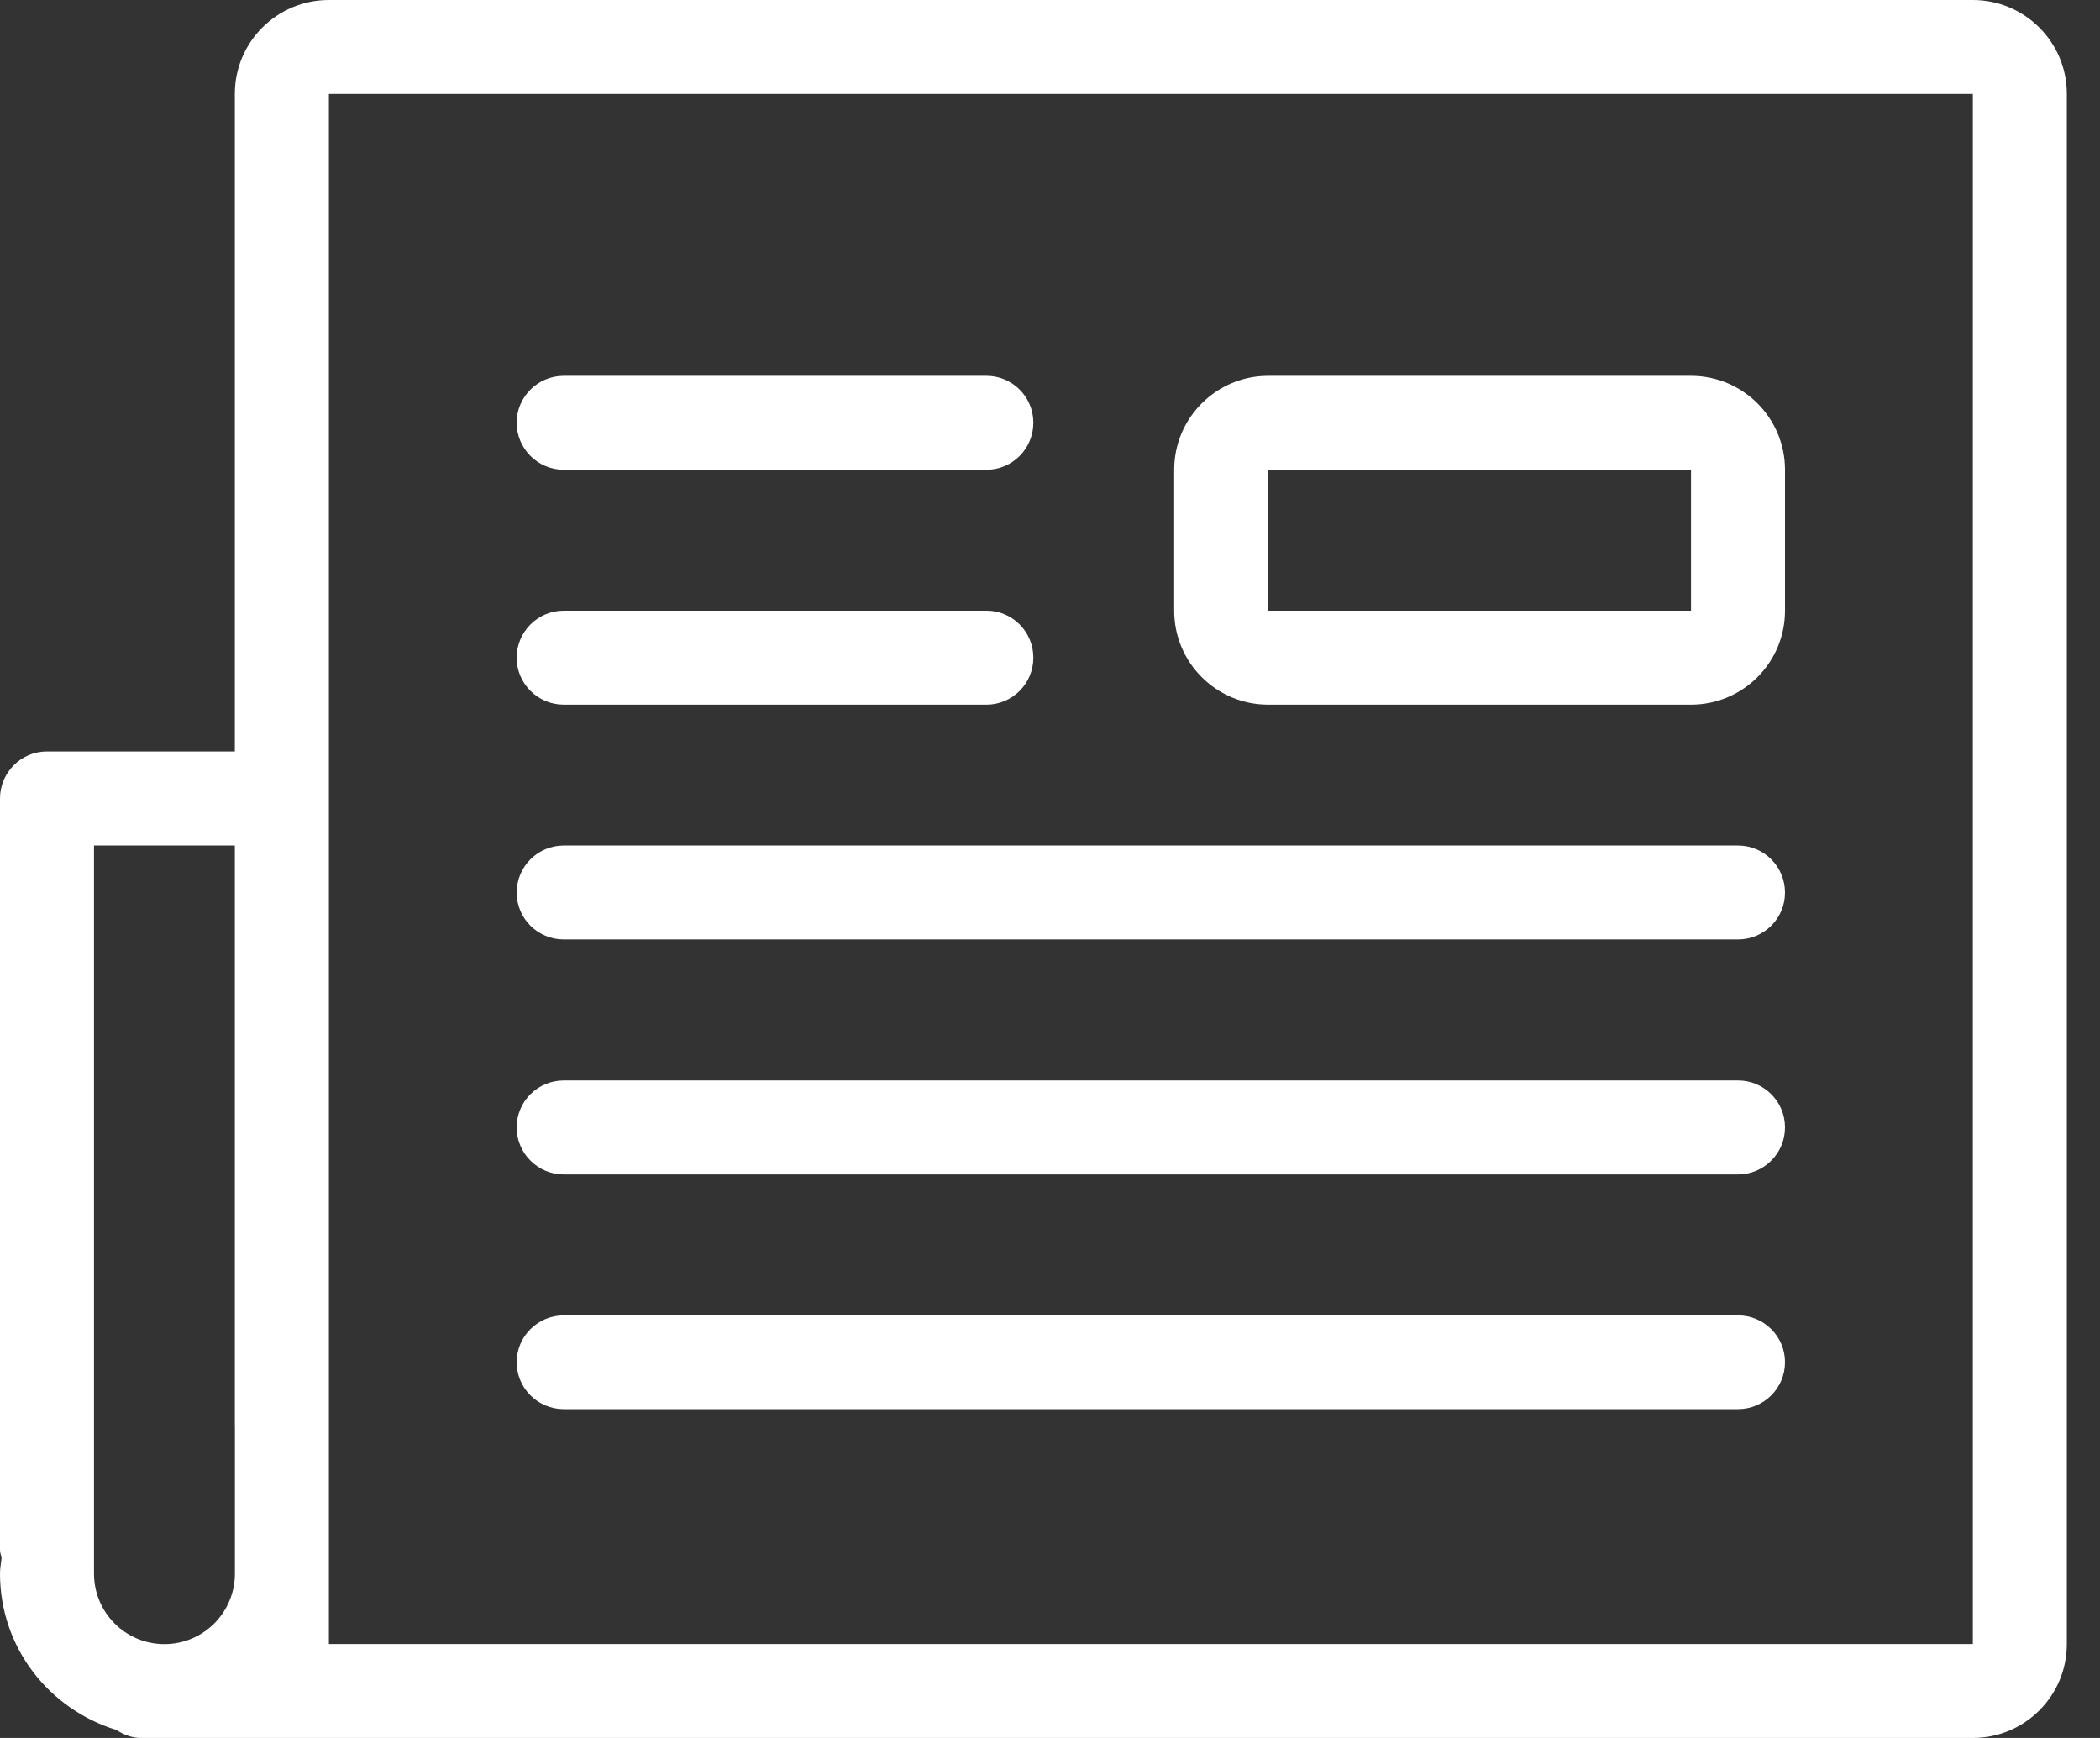 <?xml version="1.0" encoding="UTF-8"?>
<svg width="29px" height="24px" viewBox="0 0 29 24" version="1.1" xmlns="http://www.w3.org/2000/svg" xmlns:xlink="http://www.w3.org/1999/xlink">
    <rect x="0" y="0" width="29" height="24" fill="#333333" stroke="none"/>
    <!-- Generator: Sketch 42 (36781) - http://www.bohemiancoding.com/sketch -->
    <title>subscribe</title>
    <desc>Created with Sketch.</desc>
    <defs></defs>
    <g id="Desktop" stroke="none" stroke-width="1" fill="none" fill-rule="evenodd">
        <g id="Blog-Home" transform="translate(-16, -560)" fill="#FFFFFF">
            <g id="Header">
                <path d="M33.513,568.433 L39.352,568.433 L39.352,566.488 L33.513,566.488 L33.513,568.433 Z M39.352,569.731 L33.513,569.731 C32.798,569.731 32.215,569.151 32.215,568.433 L32.215,566.488 C32.215,565.771 32.798,565.19 33.513,565.19 L39.352,565.19 C40.068,565.19 40.65,565.77 40.65,566.488 L40.65,568.433 C40.65,569.15 40.069,569.731 39.352,569.731 L39.352,569.731 Z M23.785,578.164 L40.001,578.164 C40.359,578.164 40.65,578.454 40.65,578.811 C40.65,579.169 40.359,579.459 40.001,579.459 L23.785,579.459 C23.427,579.459 23.135,579.169 23.135,578.811 C23.135,578.454 23.427,578.164 23.785,578.164 L23.785,578.164 Z M23.785,574.92 L40.001,574.92 C40.359,574.92 40.65,575.209 40.65,575.569 C40.65,575.927 40.359,576.218 40.001,576.218 L23.785,576.218 C23.427,576.218 23.135,575.927 23.135,575.569 C23.135,575.209 23.427,574.92 23.785,574.92 L23.785,574.92 Z M23.785,571.676 L40.001,571.676 C40.359,571.676 40.65,571.966 40.65,572.326 C40.65,572.684 40.359,572.973 40.001,572.973 L23.785,572.973 C23.427,572.973 23.135,572.684 23.135,572.326 C23.135,571.966 23.427,571.676 23.785,571.676 L23.785,571.676 Z M23.785,568.433 L29.623,568.433 C29.98,568.433 30.27,568.723 30.27,569.083 C30.27,569.44 29.98,569.731 29.623,569.731 L23.785,569.731 C23.427,569.731 23.135,569.44 23.135,569.083 C23.135,568.723 23.427,568.433 23.785,568.433 L23.785,568.433 Z M23.785,565.19 L29.623,565.19 C29.98,565.19 30.27,565.48 30.27,565.837 C30.27,566.196 29.98,566.487 29.623,566.487 L23.785,566.487 C23.427,566.487 23.135,566.196 23.135,565.837 C23.135,565.48 23.427,565.19 23.785,565.19 L23.785,565.19 Z M20.542,582.703 L43.244,582.703 L43.244,561.297 L20.542,561.297 L20.542,582.703 Z M19.243,579.687 L19.243,578.488 L19.243,571.676 L17.298,571.676 L17.298,578.488 L17.298,579.687 L17.298,581.73 C17.298,582.268 17.732,582.704 18.271,582.704 C18.808,582.704 19.244,582.268 19.244,581.73 L19.244,579.687 L19.243,579.687 Z M43.244,584 L21.189,584 L20.541,584 L17.945,584 C17.818,584 17.706,583.953 17.606,583.889 C16.677,583.603 16,582.752 16,581.729 C16,581.655 16.015,581.584 16.022,581.512 C16.015,581.475 16,581.445 16,581.405 L16,571.027 C16,570.668 16.291,570.377 16.648,570.377 L19.243,570.377 L19.243,561.296 C19.243,560.58 19.824,560 20.541,560 L43.244,560 C43.96,560 44.542,560.58 44.542,561.296 L44.542,582.703 C44.542,583.42 43.96,584 43.244,584 L43.244,584 Z" id="subscribe"></path>
            </g>
        </g>
    </g>
</svg>